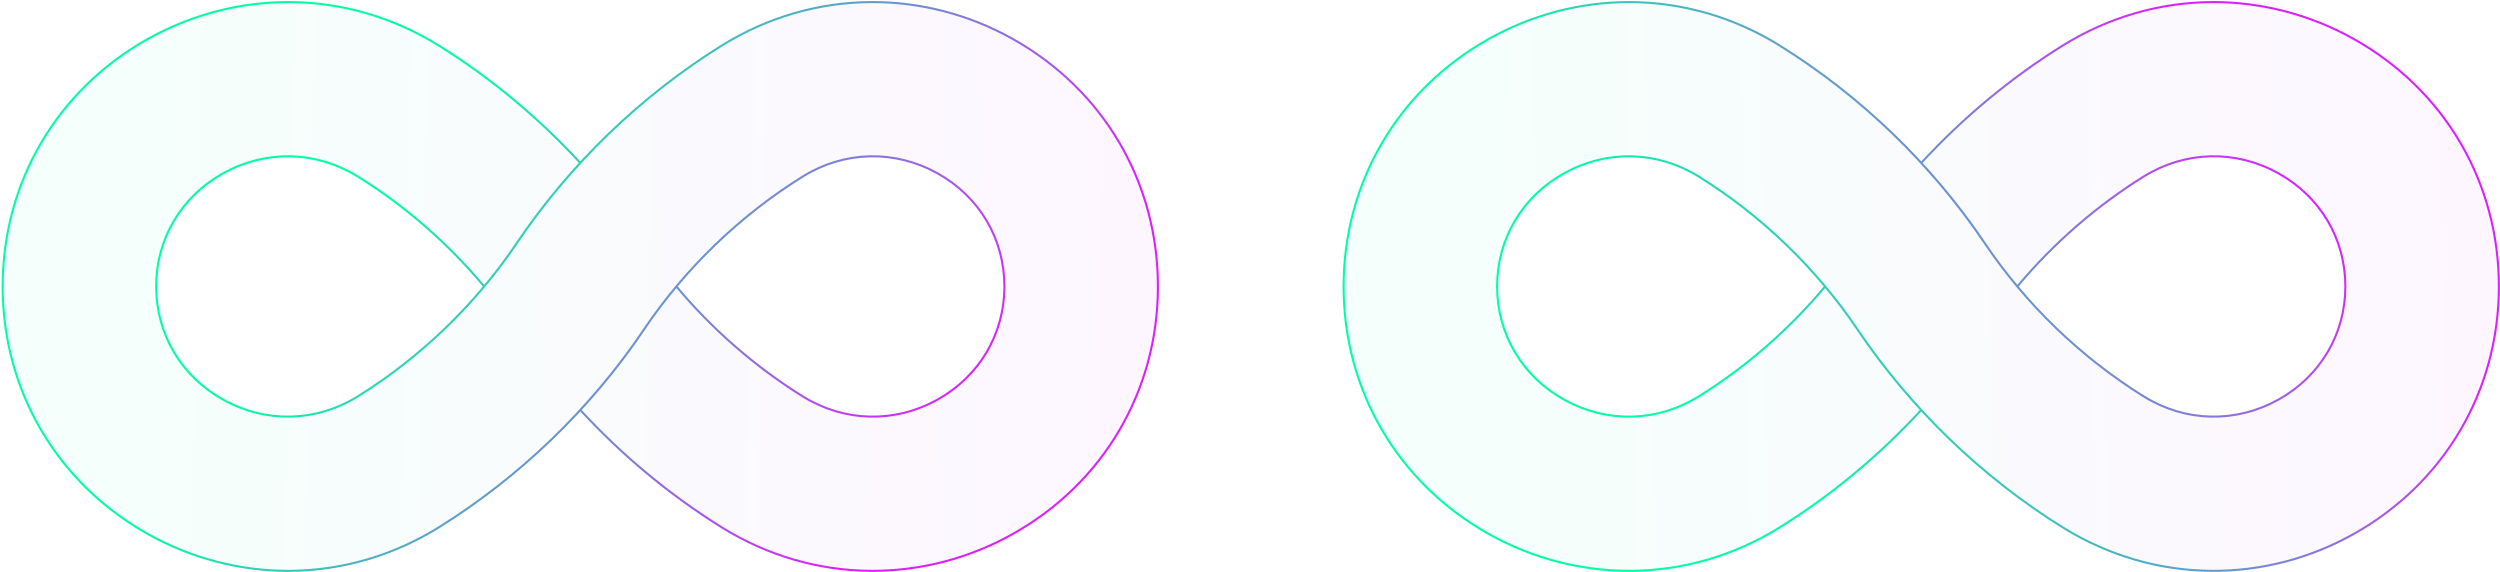 <svg width="1202" height="275" viewBox="0 0 1202 275" fill="none" xmlns="http://www.w3.org/2000/svg">
  <path fill-rule="evenodd" clip-rule="evenodd" d="M172.102 84.92C152.028 72.438 127.737 71.876 107.116 83.41C87.058 94.628 75.082 114.933 75.082 137.733C75.082 160.528 87.058 180.837 107.116 192.056C127.737 203.594 152.032 203.024 172.102 190.545C202.25 171.793 228.647 146.351 248.429 116.972C274 78.996 308.089 46.123 347.017 21.911C347.026 21.907 347.03 21.902 347.039 21.898C368.821 8.351 393.633 1.125 418.797 1.006C442.453 0.857 465.955 6.989 486.797 18.646C530.586 43.14 556.729 87.657 556.729 137.733C556.729 187.808 530.586 232.326 486.801 256.819C466.15 268.37 442.876 274.464 419.458 274.464C419.238 274.464 419.018 274.464 418.797 274.46C393.637 274.336 368.821 267.114 347.039 253.567L346.996 253.538C322.006 237.991 299.029 218.864 279.001 197.12C290.163 185.004 300.423 172.083 309.572 158.493C314.403 151.322 319.628 144.393 325.201 137.733C342.466 158.366 363.108 176.368 385.899 190.545C405.969 203.028 430.265 203.59 450.886 192.056C470.943 180.837 482.919 160.528 482.919 137.733C482.919 114.933 470.943 94.628 450.886 83.405C430.265 71.872 405.969 72.438 385.899 84.92C355.747 103.672 329.354 129.114 309.572 158.493C284.014 196.452 249.934 229.313 211.022 253.525C211.001 253.538 210.984 253.555 210.963 253.567C189.176 267.114 164.364 274.341 139.204 274.46C138.984 274.464 138.764 274.464 138.543 274.464C115.125 274.464 91.851 268.365 71.2 256.819C27.415 232.326 1.272 187.808 1.272 137.733C1.272 87.657 27.415 43.14 71.2 18.646C92.046 6.989 115.511 0.899 139.204 1.001C164.364 1.125 189.181 8.351 210.963 21.898C235.966 37.454 258.96 56.589 279.001 78.345C267.838 90.462 257.579 103.383 248.429 116.972C243.602 124.143 238.373 131.076 232.8 137.737C215.535 117.1 194.893 99.097 172.102 84.92Z" fill="url(#paint0_linear)" fill-opacity="0.04" stroke="url(#paint1_linear)"/>
  <path fill-rule="evenodd" clip-rule="evenodd" d="M816.83 190.544C796.755 203.027 772.464 203.589 751.843 192.055C731.786 180.837 719.81 160.531 719.81 137.732C719.81 114.937 731.786 94.628 751.843 83.409C772.464 71.871 796.76 72.441 816.83 84.92C846.978 103.672 873.375 129.114 893.157 158.493C918.728 196.469 952.816 229.342 991.745 253.554C991.753 253.558 991.758 253.563 991.766 253.567C1013.55 267.114 1038.36 274.34 1063.52 274.459C1087.18 274.608 1110.68 268.475 1131.52 256.818C1175.31 232.325 1201.46 187.808 1201.46 137.732C1201.46 87.656 1175.31 43.139 1131.53 18.646C1110.88 7.095 1087.6 1.001 1064.19 1.001C1063.97 1.001 1063.75 1.001 1063.52 1.005C1038.36 1.128 1013.55 8.351 991.766 21.898L991.724 21.927C966.733 37.474 943.756 56.601 923.728 78.344C934.891 90.461 945.15 103.382 954.3 116.972C959.131 124.143 964.356 131.072 969.929 137.732C987.194 117.099 1007.84 99.097 1030.63 84.92C1050.7 72.437 1074.99 71.875 1095.61 83.409C1115.67 94.628 1127.65 114.937 1127.65 137.732C1127.65 160.531 1115.67 180.837 1095.61 192.06C1074.99 203.593 1050.7 203.027 1030.63 190.544C1000.47 171.793 974.082 146.35 954.3 116.972C928.742 79.013 894.661 46.152 855.75 21.94C855.729 21.927 855.712 21.91 855.69 21.898C833.904 8.351 809.092 1.124 783.932 1.005C783.711 1.001 783.491 1.001 783.271 1.001C759.853 1.001 736.579 7.099 715.928 18.646C672.143 43.139 646 87.656 646 137.732C646 187.808 672.143 232.325 715.928 256.818C736.774 268.475 760.238 274.566 783.932 274.464C809.092 274.34 833.908 267.114 855.69 253.567C880.693 238.011 903.688 218.876 923.728 197.12C912.566 185.003 902.306 172.082 893.157 158.493C888.33 151.321 883.1 144.388 877.528 137.728C860.263 158.365 839.621 176.368 816.83 190.544Z" fill="url(#paint2_linear)" fill-opacity="0.04" stroke="url(#paint3_linear)"/>
  <defs>
    <linearGradient id="paint0_linear" x1="60.557" y1="-70.622" x2="547.199" y2="-61.208" gradientUnits="userSpaceOnUse">
      <stop stop-color="#00FFA3"/>
      <stop offset="1" stop-color="#DC1FFF"/>
    </linearGradient>
    <linearGradient id="paint1_linear" x1="181.208" y1="104.689" x2="400.484" y2="275.098" gradientUnits="userSpaceOnUse">
      <stop stop-color="#00FFA3"/>
      <stop offset="1" stop-color="#DC1FFF"/>
    </linearGradient>
    <linearGradient id="paint2_linear" x1="705.284" y1="346.086" x2="1191.93" y2="336.673" gradientUnits="userSpaceOnUse">
      <stop stop-color="#00FFA3"/>
      <stop offset="1" stop-color="#DC1FFF"/>
    </linearGradient>
    <linearGradient id="paint3_linear" x1="825.935" y1="170.776" x2="1045.21" y2="0.367" gradientUnits="userSpaceOnUse">
      <stop stop-color="#00FFA3"/>
      <stop offset="1" stop-color="#DC1FFF"/>
    </linearGradient>
  </defs>
</svg>
